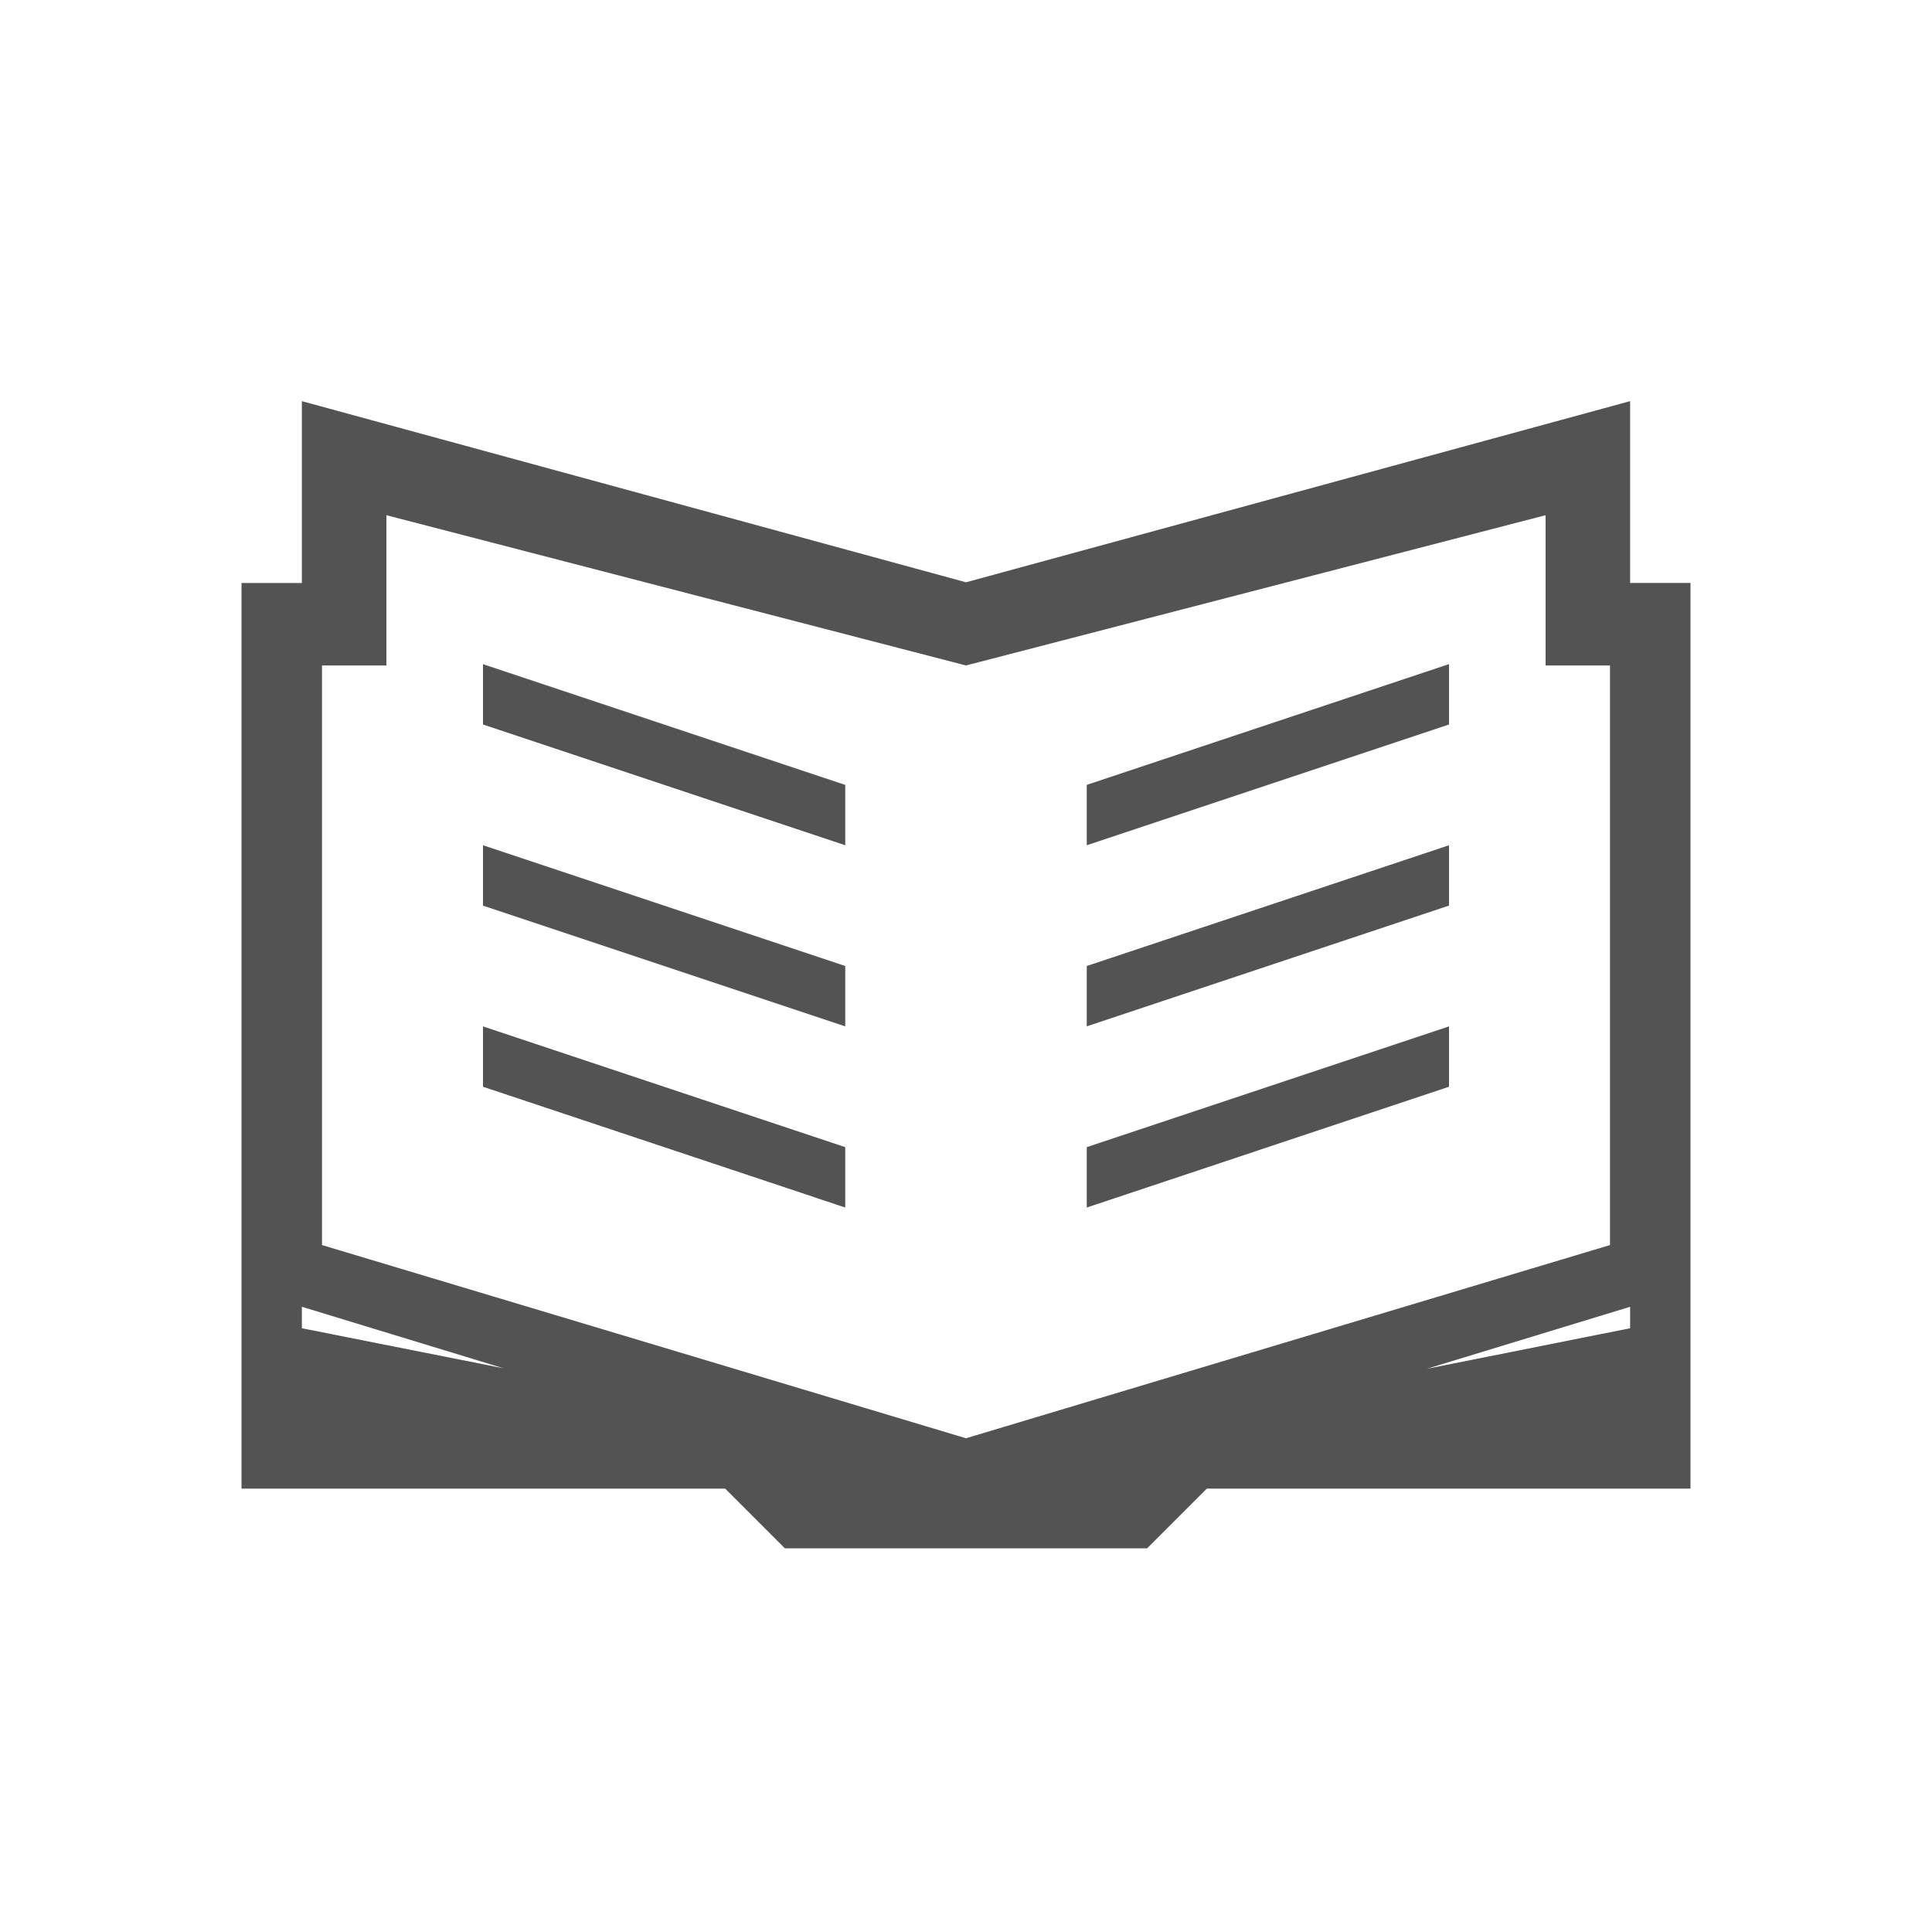 <svg xmlns="http://www.w3.org/2000/svg" xmlns:xlink="http://www.w3.org/1999/xlink" version="1.1" x="0px" y="0px" viewBox="0 0 67.5 67.5" xml:space="preserve" class="style0"><style>.style0{enable-background:	new 0 0 67.5 67.5;}</style><style type="text/css">.st0{fill-rule:evenodd;clip-rule:evenodd;fill:#535353;}</style><g><g><path class="st0" d="M16.875 31.641l12.656 4.219V33.75l-12.656-4.219V31.641z M16.875 25.313l12.656 4.219v-2.109l-12.656-4.219 V25.313z M16.875 37.969l12.656 4.219v-2.109l-12.656-4.219V37.969z M37.969 42.188l12.656-4.219v-2.109l-12.656 4.219V42.188z M37.969 29.531l12.656-4.219v-2.109l-12.656 4.219V29.531z M37.969 35.859l12.656-4.219v-2.109L37.969 33.75V35.859z M56.953 20.367v-6.352L33.75 20.344l-23.203-6.328v6.352H8.438v31.641h16.898l2.086 2.086h12.656l2.086-2.086h16.898V20.367 H56.953z M10.547 46.406v-0.75l7.048 2.15C13.718 47.035 10.547 46.406 10.547 46.406z M33.75 50.25l-22.5-6.75V23.25h2.25V18 l20.25 5.25L54 18v5.25h2.25V43.5L33.75 50.25z M56.953 46.406c0 0-3.204 0.639-7.107 1.418l7.107-2.168V46.406z"/></g></g></svg>